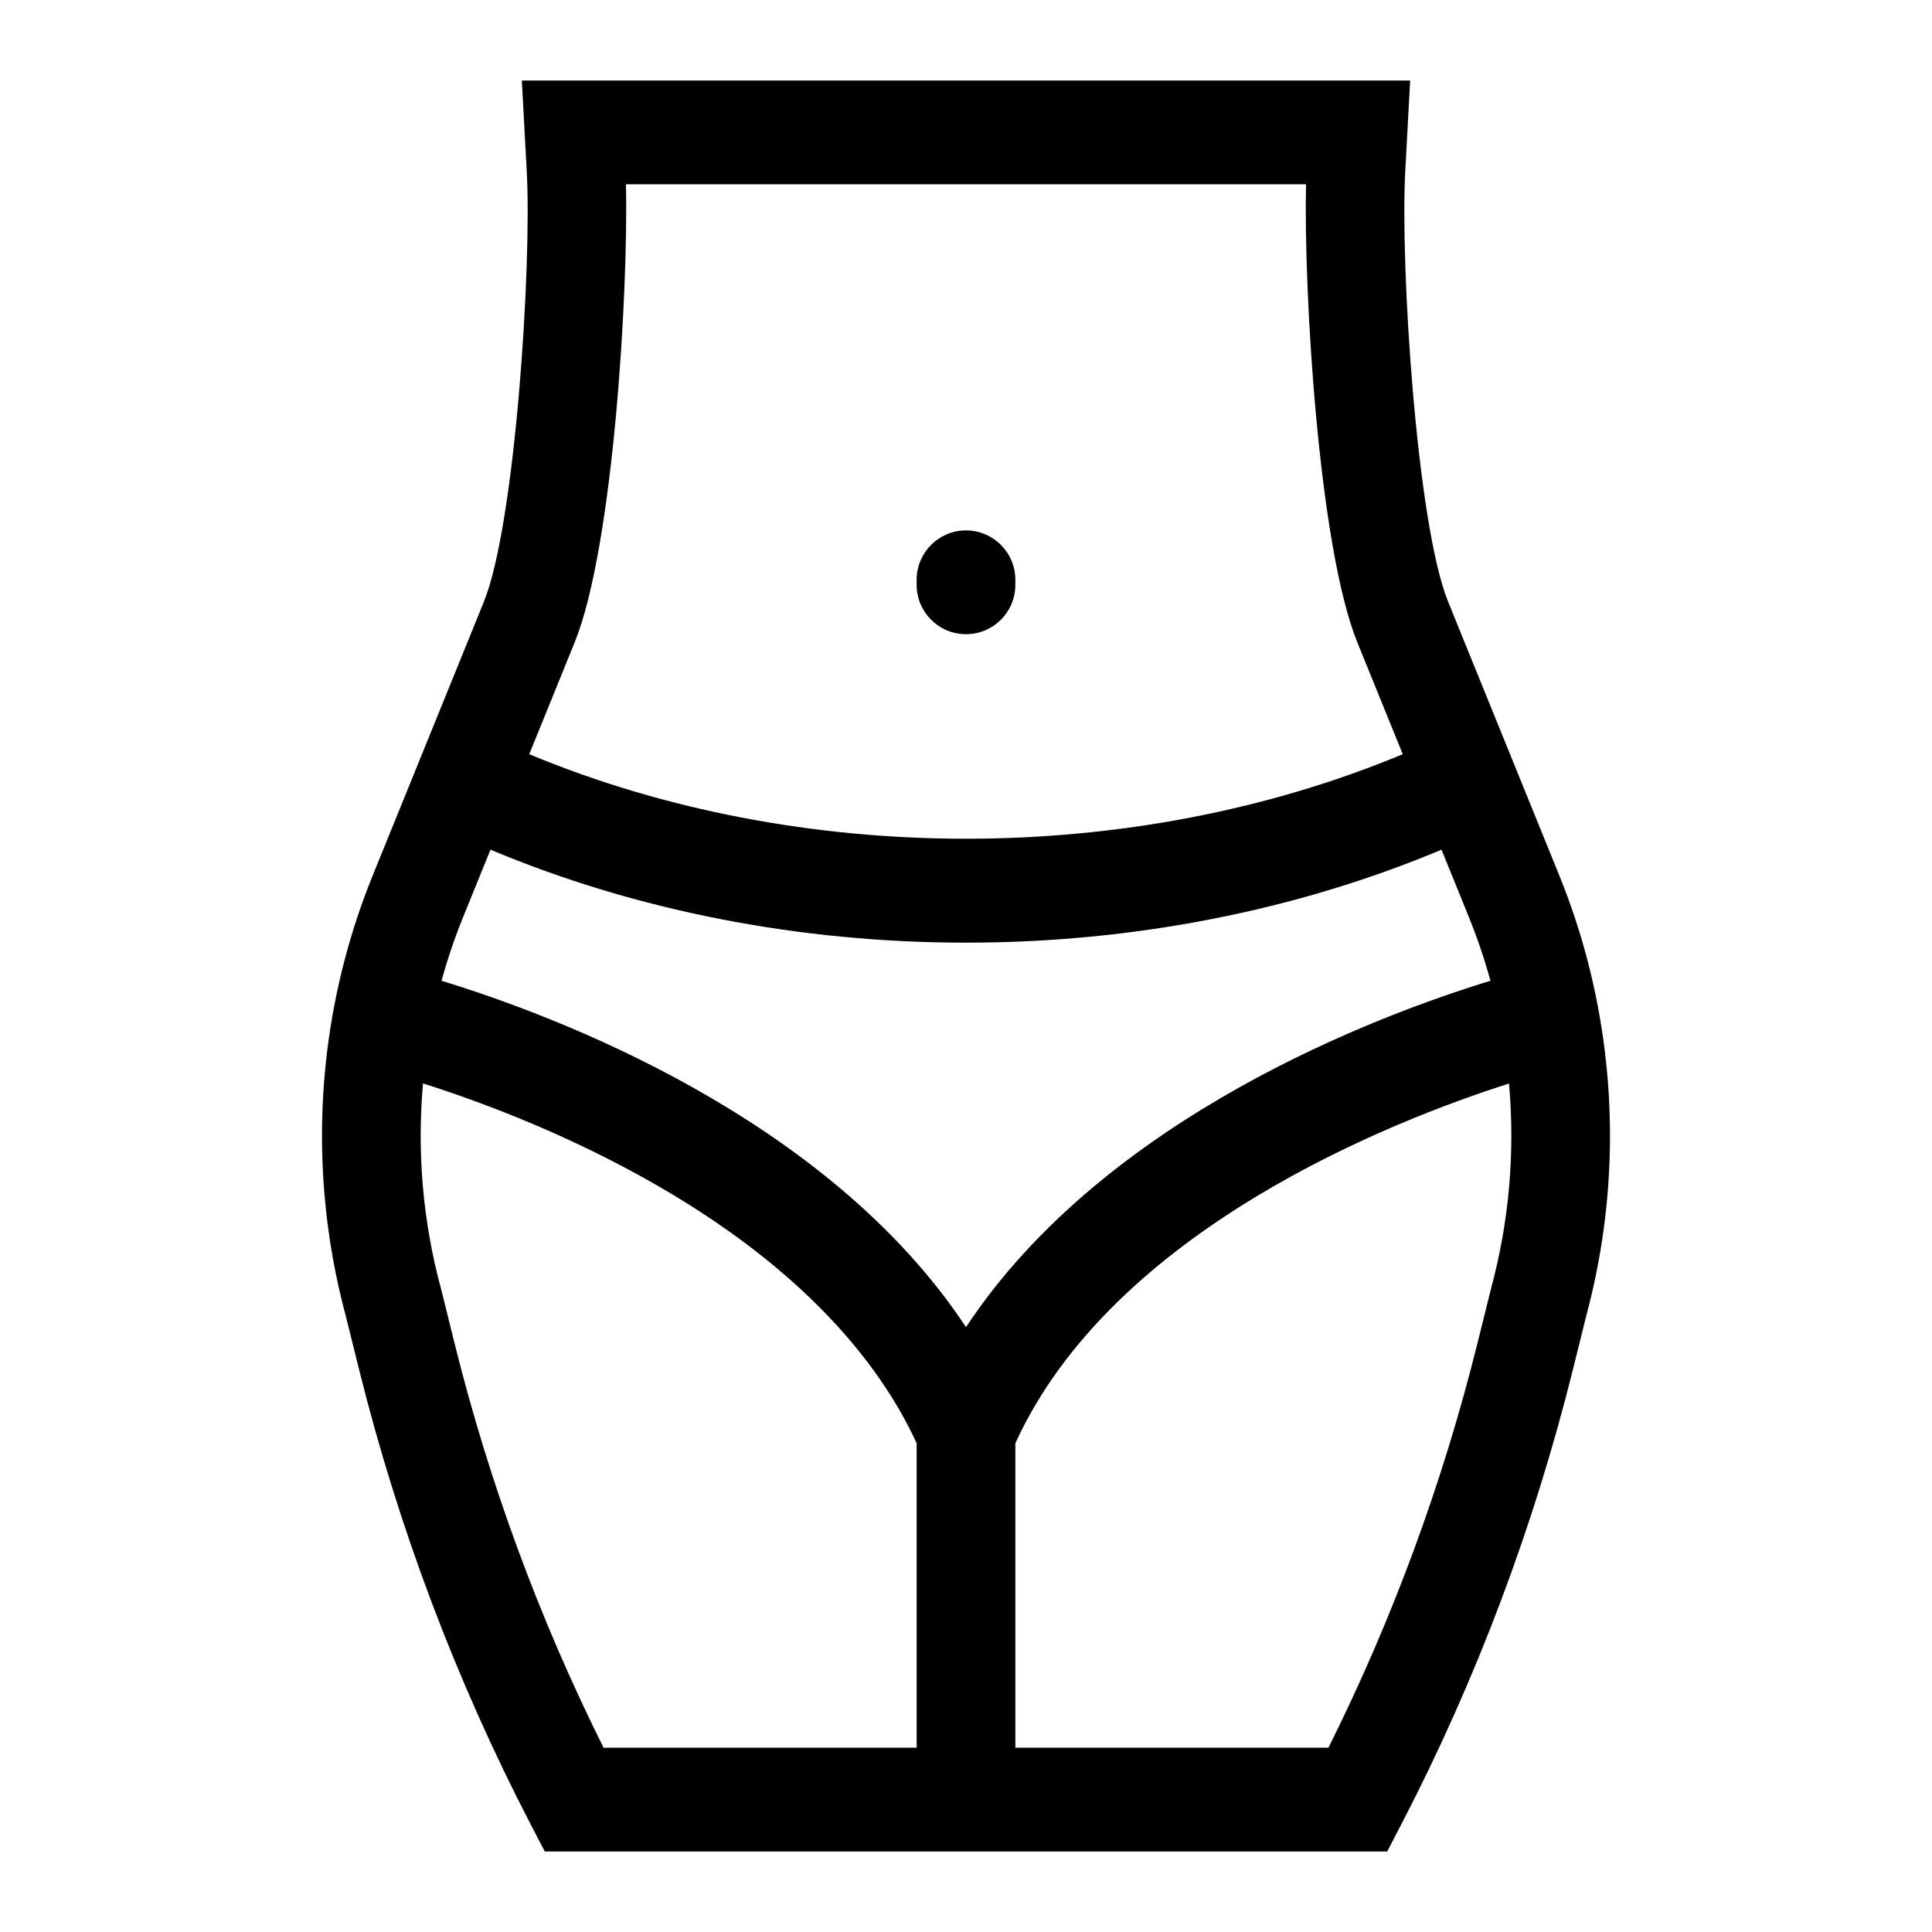<svg width="48" height="48" viewBox="0 0 48 48" xmlns="http://www.w3.org/2000/svg">
<path fill-rule="evenodd" clip-rule="evenodd" d="M38.744 21.76C39.025 22.451 39.262 23.17 39.45 23.895C40.196 26.775 40.183 29.815 39.411 32.687L39.081 34.016C38.103 37.952 36.667 41.758 34.813 45.329L34.465 46H13.535L13.186 45.329C11.333 41.758 9.897 37.952 8.919 34.016L8.589 32.687C7.817 29.815 7.804 26.775 8.55 23.895C8.738 23.17 8.975 22.451 9.256 21.76L12.022 14.95C12.801 13.031 13.214 6.602 13.087 4.258L12.965 2H35.035L34.913 4.258C34.786 6.602 35.199 13.031 35.978 14.95L38.744 21.76ZM15.552 4.578C15.613 7.24 15.24 13.59 14.276 15.963L13.149 18.738C19.868 21.538 28.132 21.538 34.851 18.738L33.724 15.963C32.76 13.59 32.387 7.24 32.448 4.578H15.552ZM14.996 43.422H22.774V35.857C21.875 33.898 19.799 31.152 15.009 28.743C13.237 27.852 11.589 27.259 10.51 26.917C10.357 28.617 10.505 30.34 10.951 31.997L10.958 32.022L11.291 33.364C12.158 36.852 13.403 40.231 14.996 43.422ZM11.511 22.773C11.3 23.29 11.119 23.826 10.97 24.367C13.741 25.214 20.543 27.742 24 32.972C27.457 27.742 34.259 25.214 37.03 24.367C36.881 23.826 36.7 23.29 36.489 22.773L35.814 21.11C32.207 22.624 28.15 23.42 24 23.42C19.85 23.42 15.793 22.624 12.186 21.11L11.511 22.773ZM36.709 33.364L37.049 31.997C37.495 30.341 37.643 28.619 37.491 26.92C34.602 27.841 27.652 30.549 25.226 35.857V43.422H33.004C34.597 40.231 35.842 36.852 36.709 33.364ZM24 13.178C23.323 13.178 22.774 13.727 22.774 14.404V14.531C22.774 15.208 23.323 15.756 24 15.756C24.677 15.756 25.226 15.208 25.226 14.531V14.404C25.226 13.727 24.677 13.178 24 13.178Z"/>
</svg>
